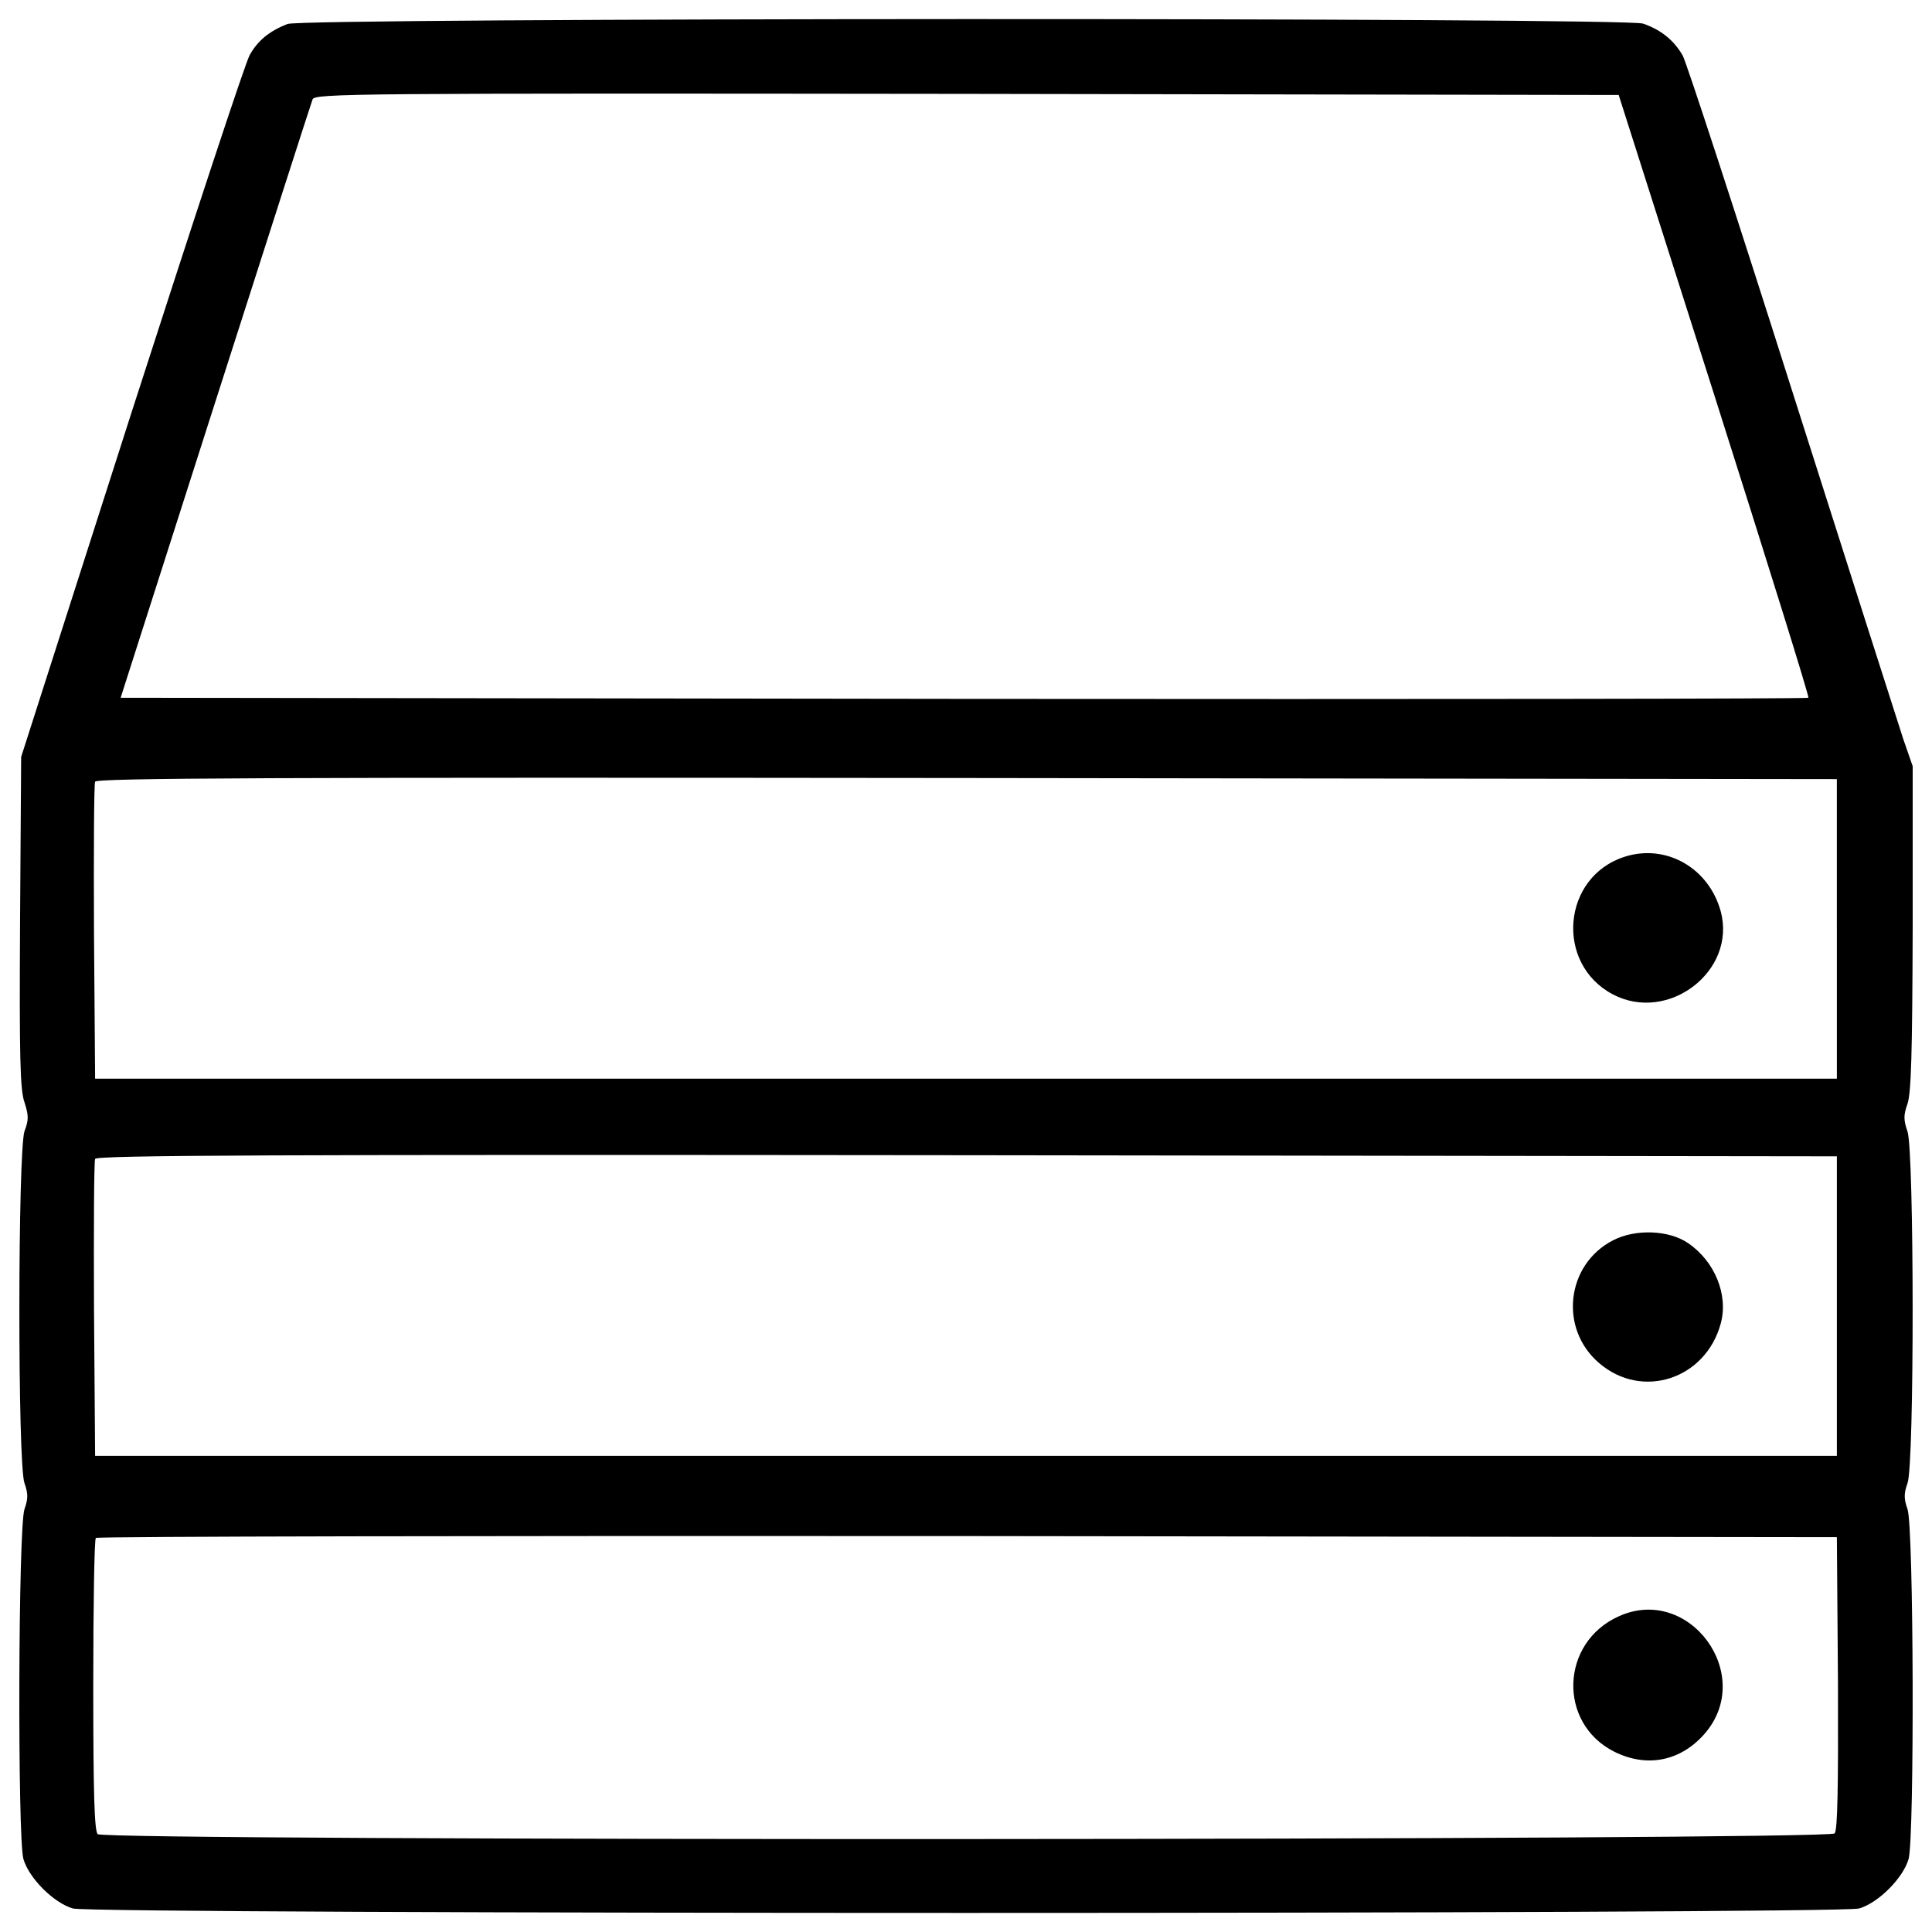 <?xml version="1.0" encoding="utf-8"?>
<!-- Svg Vector Icons : http://www.onlinewebfonts.com/icon -->
<!DOCTYPE svg PUBLIC "-//W3C//DTD SVG 1.1//EN" "http://www.w3.org/Graphics/SVG/1.1/DTD/svg11.dtd">
<svg version="1.1" xmlns="http://www.w3.org/2000/svg" xmlns:xlink="http://www.w3.org/1999/xlink" x="0px" y="0px" viewBox="0 0 1000 1000" enable-background="new 0 0 1000 1000" xml:space="preserve">
<g><g transform="translate(0,512) scale(0.1,-0.1)"><path d="M1487.6,4995.9c-95.7-38.3-153.1-86.1-195.2-160.8c-23-40.2-296.7-872.8-612.5-1852.8L109.5,1202.2l-5.7-855.6c-3.8-696.7,0-869,23-932.2c21.1-67,23-90,0-149.3c-34.4-101.4-36.4-1724.6,0-1822.2c19.1-53.6,19.1-80.4,0-134C94.2-2783,90.3-4387,121-4501.8c28.7-99.5,156.9-227.8,256.5-256.5c109.1-30.6,9135.9-30.6,9245,0c99.5,28.7,227.8,157,256.5,256.5c30.6,114.8,26.8,1718.8-5.8,1810.7c-19.1,53.6-19.1,80.4,0,134c36.4,97.6,34.5,1720.8,0,1820.3c-21,61.2-21,84.2,0,143.6c19.1,57.4,24.9,260.3,26.8,909.2v838.4l-47.9,137.8c-24.9,76.6-285.2,890-576.1,1805C8985.1,4014,8730.5,4793,8709.4,4833.2c-45.9,78.5-111,132.1-204.8,164.6C8410.8,5030.3,1569.9,5028.4,1487.6,4995.9z M8874.1,3072.2c271.8-855.6,491.9-1560,486.2-1563.8c-5.7-5.7-1973.4-7.7-4371.8-5.7l-4364.1,5.7l490,1531.3c269.9,842.2,495.7,1546.6,503.4,1565.7c11.5,30.6,185.7,32.5,3386,28.7l3374.5-5.7L8874.1,3072.2z M9507.6,312.1v-775.2H5000H492.3L486.5,293c-1.9,415.4,0,767.5,5.7,780.9c5.7,19.1,914.9,23,4511.5,19.1l4503.8-5.7V312.1z M9507.6-1640.3v-775.2H5000H492.3l-5.7,756.1c-1.9,415.4,0,767.6,5.7,780.9c5.7,19.1,914.9,23,4511.5,19.1l4503.8-5.7V-1640.3z M9513.3-3590.7c1.9-539.8-1.9-761.8-17.2-779c-30.6-36.4-8954.1-40.2-8990.4-3.8c-17.2,17.2-23,214.4-23,771.4c0,413.4,5.7,756.1,13.4,761.8c5.7,7.7,2036.6,11.5,4511.5,9.6l4500-5.7L9513.3-3590.7z"/><path d="M8408.9,685.4c-323.5-103.4-361.7-553.2-61.2-712.1c287.1-151.2,641.2,120.6,558.9,428.8C8845.3,627.9,8623.3,754.3,8408.9,685.4z"/><path d="M8349.6-1299.6c-243.1-124.4-281.4-457.5-72.7-635.5c222-191.4,551.3-84.2,629.7,204.8c40.2,147.4-30.6,321.6-168.4,415.4C8638.6-1245.9,8464.4-1240.2,8349.6-1299.6z"/><path d="M8378.3-3246.2c-302.4-135.9-315.8-553.2-23-700.5c168.4-84.2,342.6-49.8,467,91.9C9088.4-3550.5,8743.9-3079.7,8378.3-3246.2z"/></g></g>
</svg>